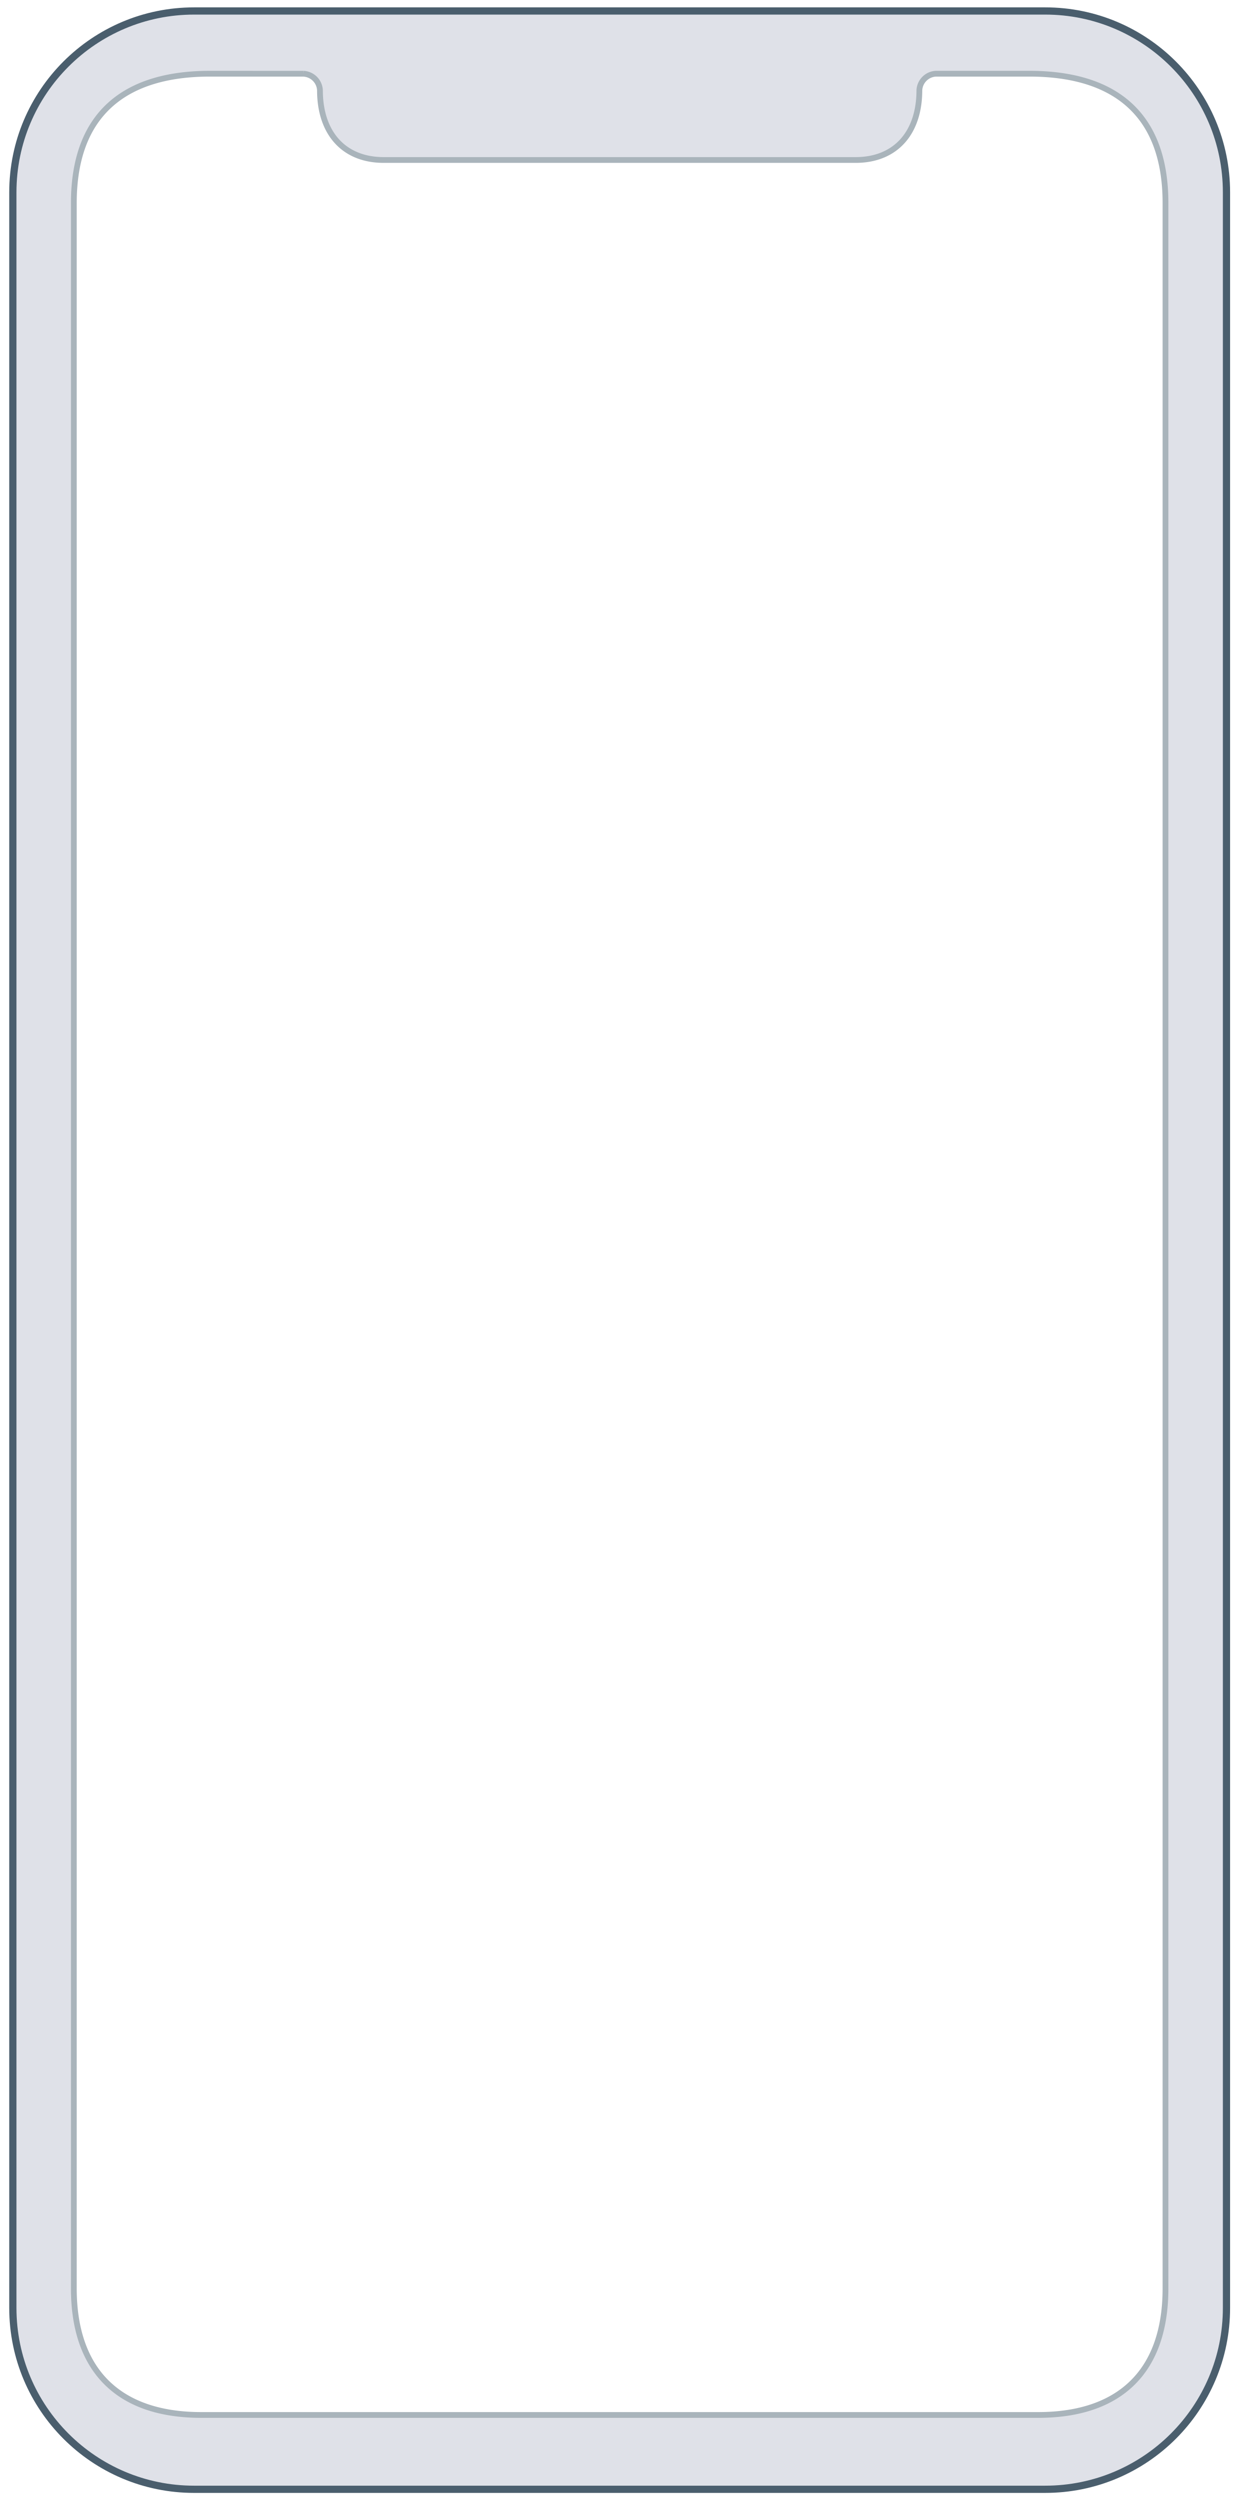 <svg width="171" height="346" xmlns="http://www.w3.org/2000/svg"><g fill="none" fill-rule="evenodd"><path d="M144.72 1.519c13.863 0 25.1 11.237 25.1 25.1v292.767c0 13.862-11.237 25.1-25.1 25.1H26.879c-13.863 0-25.1-11.238-25.1-25.1V26.619c0-13.863 11.237-25.1 25.1-25.1zm-2.187 8.681H129.6a2.411 2.411 0 00-2.301 2.269c-.001 6-3.356 9.672-8.823 9.672H53.123c-5.467 0-8.822-3.672-8.822-9.65a2.406 2.406 0 00-2.282-2.287L29.066 10.2c-11.679 0-18.843 5.463-18.843 17.913v288.572c0 11.26 6.087 17.515 17.64 17.515h115.873c11.553 0 17.64-6.255 17.64-17.515V28.113c0-12.449-7.164-17.913-18.843-17.913z" fill="#DFE1E8"/><path d="M26.879 1.519c-13.863 0-25.1 11.237-25.1 25.1v292.767c0 13.862 11.237 25.1 25.1 25.1H144.72c13.863 0 25.1-11.238 25.1-25.1V26.619c0-13.863-11.237-25.1-25.1-25.1H26.879z" stroke="#4A5E6D"/><path d="M27.863 334.2c-11.553 0-17.64-6.255-17.64-17.515V28.113c0-12.45 7.164-17.913 18.843-17.913l12.953.004a2.406 2.406 0 012.282 2.287c0 5.978 3.355 9.65 8.822 9.65h65.353c5.467 0 8.822-3.672 8.823-9.672A2.411 2.411 0 01129.6 10.2h12.933c11.679 0 18.843 5.464 18.843 17.913v288.572c0 11.26-6.087 17.515-17.64 17.515H27.863z" stroke="#A9B4BB" stroke-width=".8"/></g></svg>